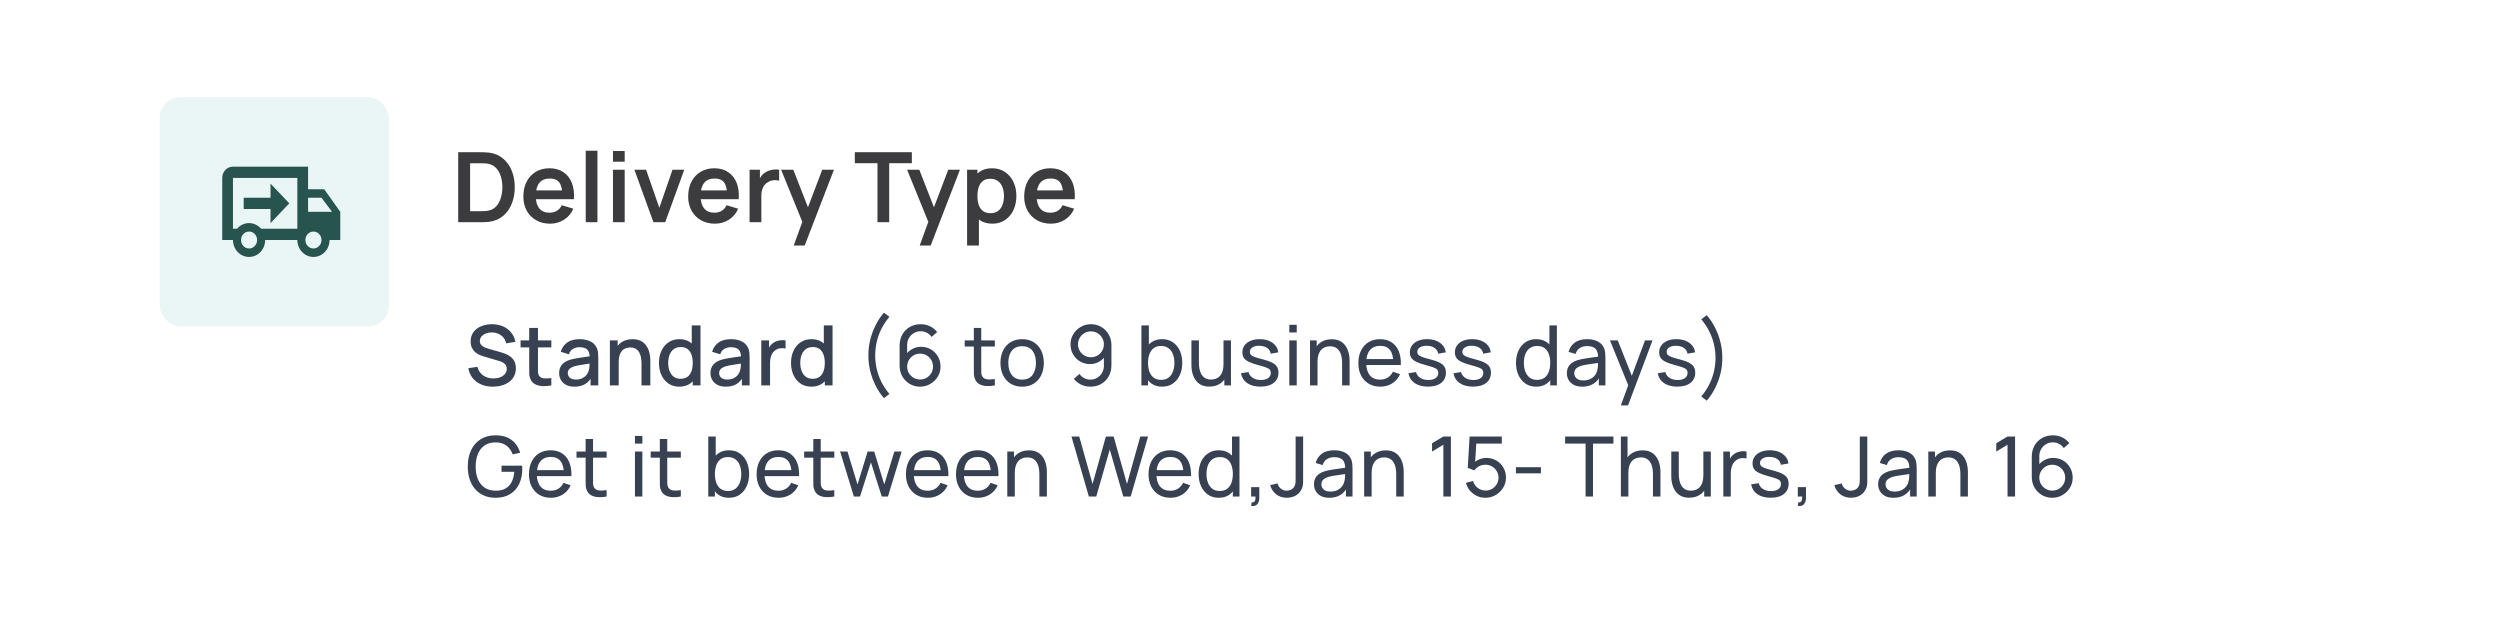 <svg width="360" height="92" viewBox="0 0 360 92" fill="none" xmlns="http://www.w3.org/2000/svg">
<g filter="url(#filter0_d_204_83)">
<rect x="4" y="3" width="342" height="83" rx="6" fill="white"/>
<path d="M70.972 54.18C70.352 54.18 69.792 54.074 69.292 53.862C68.796 53.646 68.386 53.34 68.062 52.944C67.742 52.544 67.534 52.07 67.438 51.522L68.746 51.324C68.878 51.852 69.154 52.264 69.574 52.56C69.994 52.852 70.484 52.998 71.044 52.998C71.392 52.998 71.712 52.944 72.004 52.836C72.296 52.724 72.53 52.566 72.706 52.362C72.886 52.154 72.976 51.906 72.976 51.618C72.976 51.462 72.948 51.324 72.892 51.204C72.84 51.084 72.766 50.98 72.67 50.892C72.578 50.8 72.464 50.722 72.328 50.658C72.196 50.59 72.05 50.532 71.89 50.484L69.676 49.83C69.46 49.766 69.24 49.684 69.016 49.584C68.792 49.48 68.586 49.346 68.398 49.182C68.214 49.014 68.064 48.808 67.948 48.564C67.832 48.316 67.774 48.016 67.774 47.664C67.774 47.132 67.91 46.682 68.182 46.314C68.458 45.942 68.83 45.662 69.298 45.474C69.766 45.282 70.29 45.186 70.87 45.186C71.454 45.194 71.976 45.298 72.436 45.498C72.9 45.698 73.284 45.986 73.588 46.362C73.896 46.734 74.108 47.186 74.224 47.718L72.88 47.946C72.82 47.622 72.692 47.344 72.496 47.112C72.3 46.876 72.06 46.696 71.776 46.572C71.492 46.444 71.184 46.378 70.852 46.374C70.532 46.366 70.238 46.414 69.97 46.518C69.706 46.622 69.494 46.768 69.334 46.956C69.178 47.144 69.1 47.36 69.1 47.604C69.1 47.844 69.17 48.038 69.31 48.186C69.45 48.334 69.622 48.452 69.826 48.54C70.034 48.624 70.24 48.694 70.444 48.75L72.04 49.2C72.24 49.256 72.466 49.332 72.718 49.428C72.974 49.52 73.22 49.65 73.456 49.818C73.696 49.986 73.894 50.21 74.05 50.49C74.206 50.766 74.284 51.114 74.284 51.534C74.284 51.97 74.196 52.354 74.02 52.686C73.844 53.014 73.602 53.29 73.294 53.514C72.99 53.734 72.638 53.9 72.238 54.012C71.838 54.124 71.416 54.18 70.972 54.18ZM79.391 54C78.983 54.08 78.583 54.114 78.191 54.102C77.799 54.09 77.449 54.014 77.141 53.874C76.833 53.734 76.601 53.514 76.445 53.214C76.305 52.946 76.229 52.674 76.217 52.398C76.209 52.118 76.205 51.802 76.205 51.45V45.72H77.465V51.39C77.465 51.65 77.467 51.876 77.471 52.068C77.479 52.26 77.521 52.422 77.597 52.554C77.741 52.802 77.969 52.944 78.281 52.98C78.597 53.012 78.967 52.998 79.391 52.938V54ZM74.963 48.528V47.52H79.391V48.528H74.963ZM82.707 54.18C82.227 54.18 81.825 54.092 81.501 53.916C81.177 53.736 80.931 53.5 80.763 53.208C80.599 52.912 80.517 52.588 80.517 52.236C80.517 51.908 80.575 51.62 80.691 51.372C80.807 51.124 80.979 50.914 81.207 50.742C81.435 50.566 81.715 50.424 82.047 50.316C82.335 50.232 82.661 50.158 83.025 50.094C83.389 50.03 83.771 49.97 84.171 49.914C84.575 49.858 84.975 49.802 85.371 49.746L84.915 49.998C84.923 49.49 84.815 49.114 84.591 48.87C84.371 48.622 83.991 48.498 83.451 48.498C83.111 48.498 82.799 48.578 82.515 48.738C82.231 48.894 82.033 49.154 81.921 49.518L80.751 49.158C80.911 48.602 81.215 48.16 81.663 47.832C82.115 47.504 82.715 47.34 83.463 47.34C84.043 47.34 84.547 47.44 84.975 47.64C85.407 47.836 85.723 48.148 85.923 48.576C86.027 48.788 86.091 49.012 86.115 49.248C86.139 49.484 86.151 49.738 86.151 50.01V54H85.041V52.518L85.257 52.71C84.989 53.206 84.647 53.576 84.231 53.82C83.819 54.06 83.311 54.18 82.707 54.18ZM82.929 53.154C83.285 53.154 83.591 53.092 83.847 52.968C84.103 52.84 84.309 52.678 84.465 52.482C84.621 52.286 84.723 52.082 84.771 51.87C84.839 51.678 84.877 51.462 84.885 51.222C84.897 50.982 84.903 50.79 84.903 50.646L85.311 50.796C84.915 50.856 84.555 50.91 84.231 50.958C83.907 51.006 83.613 51.054 83.349 51.102C83.089 51.146 82.857 51.2 82.653 51.264C82.481 51.324 82.327 51.396 82.191 51.48C82.059 51.564 81.953 51.666 81.873 51.786C81.797 51.906 81.759 52.052 81.759 52.224C81.759 52.392 81.801 52.548 81.885 52.692C81.969 52.832 82.097 52.944 82.269 53.028C82.441 53.112 82.661 53.154 82.929 53.154ZM92.377 54V50.814C92.377 50.562 92.355 50.304 92.311 50.04C92.271 49.772 92.191 49.524 92.071 49.296C91.955 49.068 91.789 48.884 91.573 48.744C91.361 48.604 91.083 48.534 90.739 48.534C90.515 48.534 90.303 48.572 90.103 48.648C89.903 48.72 89.727 48.838 89.575 49.002C89.427 49.166 89.309 49.382 89.221 49.65C89.137 49.918 89.095 50.244 89.095 50.628L88.315 50.334C88.315 49.746 88.425 49.228 88.645 48.78C88.865 48.328 89.181 47.976 89.593 47.724C90.005 47.472 90.503 47.346 91.087 47.346C91.535 47.346 91.911 47.418 92.215 47.562C92.519 47.706 92.765 47.896 92.953 48.132C93.145 48.364 93.291 48.618 93.391 48.894C93.491 49.17 93.559 49.44 93.595 49.704C93.631 49.968 93.649 50.2 93.649 50.4V54H92.377ZM87.823 54V47.52H88.945V49.392H89.095V54H87.823ZM97.824 54.18C97.22 54.18 96.698 54.03 96.258 53.73C95.822 53.43 95.484 53.022 95.244 52.506C95.008 51.986 94.89 51.402 94.89 50.754C94.89 50.102 95.01 49.52 95.25 49.008C95.49 48.492 95.83 48.086 96.27 47.79C96.714 47.49 97.24 47.34 97.848 47.34C98.46 47.34 98.974 47.49 99.39 47.79C99.81 48.086 100.126 48.492 100.338 49.008C100.554 49.524 100.662 50.106 100.662 50.754C100.662 51.402 100.554 51.984 100.338 52.5C100.122 53.016 99.804 53.426 99.384 53.73C98.964 54.03 98.444 54.18 97.824 54.18ZM97.998 53.046C98.41 53.046 98.746 52.948 99.006 52.752C99.266 52.556 99.456 52.286 99.576 51.942C99.696 51.598 99.756 51.202 99.756 50.754C99.756 50.306 99.694 49.91 99.57 49.566C99.45 49.222 99.262 48.954 99.006 48.762C98.754 48.57 98.432 48.474 98.04 48.474C97.624 48.474 97.282 48.576 97.014 48.78C96.746 48.984 96.546 49.258 96.414 49.602C96.286 49.946 96.222 50.33 96.222 50.754C96.222 51.182 96.286 51.57 96.414 51.918C96.546 52.262 96.742 52.536 97.002 52.74C97.266 52.944 97.598 53.046 97.998 53.046ZM99.756 54V49.338H99.612V45.36H100.872V54H99.756ZM104.5 54.18C104.02 54.18 103.618 54.092 103.294 53.916C102.97 53.736 102.724 53.5 102.556 53.208C102.392 52.912 102.31 52.588 102.31 52.236C102.31 51.908 102.368 51.62 102.484 51.372C102.6 51.124 102.772 50.914 103 50.742C103.228 50.566 103.508 50.424 103.84 50.316C104.128 50.232 104.454 50.158 104.818 50.094C105.182 50.03 105.564 49.97 105.964 49.914C106.368 49.858 106.768 49.802 107.164 49.746L106.708 49.998C106.716 49.49 106.608 49.114 106.384 48.87C106.164 48.622 105.784 48.498 105.244 48.498C104.904 48.498 104.592 48.578 104.308 48.738C104.024 48.894 103.826 49.154 103.714 49.518L102.544 49.158C102.704 48.602 103.008 48.16 103.456 47.832C103.908 47.504 104.508 47.34 105.256 47.34C105.836 47.34 106.34 47.44 106.768 47.64C107.2 47.836 107.516 48.148 107.716 48.576C107.82 48.788 107.884 49.012 107.908 49.248C107.932 49.484 107.944 49.738 107.944 50.01V54H106.834V52.518L107.05 52.71C106.782 53.206 106.44 53.576 106.024 53.82C105.612 54.06 105.104 54.18 104.5 54.18ZM104.722 53.154C105.078 53.154 105.384 53.092 105.64 52.968C105.896 52.84 106.102 52.678 106.258 52.482C106.414 52.286 106.516 52.082 106.564 51.87C106.632 51.678 106.67 51.462 106.678 51.222C106.69 50.982 106.696 50.79 106.696 50.646L107.104 50.796C106.708 50.856 106.348 50.91 106.024 50.958C105.7 51.006 105.406 51.054 105.142 51.102C104.882 51.146 104.65 51.2 104.446 51.264C104.274 51.324 104.12 51.396 103.984 51.48C103.852 51.564 103.746 51.666 103.666 51.786C103.59 51.906 103.552 52.052 103.552 52.224C103.552 52.392 103.594 52.548 103.678 52.692C103.762 52.832 103.89 52.944 104.062 53.028C104.234 53.112 104.454 53.154 104.722 53.154ZM109.623 54V47.52H110.739V49.092L110.583 48.888C110.663 48.68 110.767 48.49 110.895 48.318C111.023 48.142 111.171 47.998 111.339 47.886C111.503 47.766 111.685 47.674 111.885 47.61C112.089 47.542 112.297 47.502 112.509 47.49C112.721 47.474 112.925 47.484 113.121 47.52V48.696C112.909 48.64 112.673 48.624 112.413 48.648C112.157 48.672 111.921 48.754 111.705 48.894C111.501 49.026 111.339 49.186 111.219 49.374C111.103 49.562 111.019 49.772 110.967 50.004C110.915 50.232 110.889 50.474 110.889 50.73V54H109.623ZM116.84 54.18C116.236 54.18 115.714 54.03 115.274 53.73C114.838 53.43 114.5 53.022 114.26 52.506C114.024 51.986 113.906 51.402 113.906 50.754C113.906 50.102 114.026 49.52 114.266 49.008C114.506 48.492 114.846 48.086 115.286 47.79C115.73 47.49 116.256 47.34 116.864 47.34C117.476 47.34 117.99 47.49 118.406 47.79C118.826 48.086 119.142 48.492 119.354 49.008C119.57 49.524 119.678 50.106 119.678 50.754C119.678 51.402 119.57 51.984 119.354 52.5C119.138 53.016 118.82 53.426 118.4 53.73C117.98 54.03 117.46 54.18 116.84 54.18ZM117.014 53.046C117.426 53.046 117.762 52.948 118.022 52.752C118.282 52.556 118.472 52.286 118.592 51.942C118.712 51.598 118.772 51.202 118.772 50.754C118.772 50.306 118.71 49.91 118.586 49.566C118.466 49.222 118.278 48.954 118.022 48.762C117.77 48.57 117.448 48.474 117.056 48.474C116.64 48.474 116.298 48.576 116.03 48.78C115.762 48.984 115.562 49.258 115.43 49.602C115.302 49.946 115.238 50.33 115.238 50.754C115.238 51.182 115.302 51.57 115.43 51.918C115.562 52.262 115.758 52.536 116.018 52.74C116.282 52.944 116.614 53.046 117.014 53.046ZM118.772 54V49.338H118.628V45.36H119.888V54H118.772ZM127.287 55.836C126.819 55.296 126.417 54.69 126.081 54.018C125.745 53.346 125.487 52.64 125.307 51.9C125.127 51.16 125.041 50.42 125.049 49.68C125.041 48.936 125.127 48.194 125.307 47.454C125.487 46.714 125.745 46.01 126.081 45.342C126.417 44.67 126.819 44.064 127.287 43.524L128.079 44.124C127.607 44.684 127.219 45.266 126.915 45.87C126.615 46.474 126.393 47.096 126.249 47.736C126.105 48.372 126.031 49.02 126.027 49.68C126.031 50.332 126.105 50.98 126.249 51.624C126.397 52.264 126.621 52.888 126.921 53.496C127.225 54.1 127.611 54.678 128.079 55.23L127.287 55.836ZM132.49 54.18C131.942 54.18 131.444 54.048 130.996 53.784C130.552 53.52 130.198 53.16 129.934 52.704C129.674 52.244 129.544 51.726 129.544 51.15V48.276C129.544 47.672 129.674 47.138 129.934 46.674C130.198 46.206 130.558 45.842 131.014 45.582C131.474 45.318 131.998 45.186 132.586 45.186C133.062 45.186 133.504 45.284 133.912 45.48C134.324 45.672 134.67 45.95 134.95 46.314L134.152 47.022C133.98 46.77 133.756 46.57 133.48 46.422C133.204 46.274 132.906 46.2 132.586 46.2C132.206 46.2 131.868 46.292 131.572 46.476C131.28 46.656 131.05 46.896 130.882 47.196C130.714 47.492 130.63 47.812 130.63 48.156V49.89L130.396 49.626C130.648 49.266 130.968 48.978 131.356 48.762C131.744 48.546 132.164 48.438 132.616 48.438C133.152 48.438 133.632 48.564 134.056 48.816C134.484 49.068 134.82 49.41 135.064 49.842C135.312 50.27 135.436 50.752 135.436 51.288C135.436 51.824 135.302 52.31 135.034 52.746C134.766 53.182 134.408 53.53 133.96 53.79C133.516 54.05 133.026 54.18 132.49 54.18ZM132.49 53.148C132.834 53.148 133.148 53.066 133.432 52.902C133.716 52.734 133.94 52.51 134.104 52.23C134.272 51.946 134.356 51.632 134.356 51.288C134.356 50.944 134.272 50.63 134.104 50.346C133.94 50.062 133.716 49.838 133.432 49.674C133.152 49.506 132.84 49.422 132.496 49.422C132.152 49.422 131.838 49.506 131.554 49.674C131.274 49.838 131.05 50.062 130.882 50.346C130.714 50.63 130.63 50.944 130.63 51.288C130.63 51.628 130.712 51.94 130.876 52.224C131.044 52.504 131.268 52.728 131.548 52.896C131.832 53.064 132.146 53.148 132.49 53.148ZM143.257 54C142.873 54.076 142.493 54.106 142.117 54.09C141.745 54.078 141.413 54.004 141.121 53.868C140.829 53.728 140.607 53.512 140.455 53.22C140.327 52.964 140.257 52.706 140.245 52.446C140.237 52.182 140.233 51.884 140.233 51.552V45.72H141.301V51.504C141.301 51.768 141.303 51.994 141.307 52.182C141.315 52.37 141.357 52.532 141.433 52.668C141.577 52.924 141.805 53.074 142.117 53.118C142.433 53.162 142.813 53.15 143.257 53.082V54ZM138.919 48.402V47.52H143.257V48.402H138.919ZM147.183 54.18C146.539 54.18 145.983 54.034 145.515 53.742C145.051 53.45 144.693 53.046 144.441 52.53C144.189 52.014 144.063 51.422 144.063 50.754C144.063 50.074 144.191 49.478 144.447 48.966C144.703 48.454 145.065 48.056 145.533 47.772C146.001 47.484 146.551 47.34 147.183 47.34C147.831 47.34 148.389 47.486 148.857 47.778C149.325 48.066 149.683 48.468 149.931 48.984C150.183 49.496 150.309 50.086 150.309 50.754C150.309 51.43 150.183 52.026 149.931 52.542C149.679 53.054 149.319 53.456 148.851 53.748C148.383 54.036 147.827 54.18 147.183 54.18ZM147.183 53.166C147.855 53.166 148.355 52.942 148.683 52.494C149.011 52.046 149.175 51.466 149.175 50.754C149.175 50.022 149.009 49.44 148.677 49.008C148.345 48.572 147.847 48.354 147.183 48.354C146.731 48.354 146.359 48.456 146.067 48.66C145.775 48.864 145.557 49.146 145.413 49.506C145.269 49.866 145.197 50.282 145.197 50.754C145.197 51.482 145.365 52.066 145.701 52.506C146.037 52.946 146.531 53.166 147.183 53.166ZM157.099 45.186C157.651 45.186 158.149 45.318 158.593 45.582C159.037 45.846 159.389 46.206 159.649 46.662C159.913 47.118 160.045 47.636 160.045 48.216V51.09C160.045 51.694 159.915 52.228 159.655 52.692C159.395 53.156 159.035 53.52 158.575 53.784C158.119 54.048 157.595 54.18 157.003 54.18C156.531 54.18 156.089 54.082 155.677 53.886C155.269 53.69 154.923 53.412 154.639 53.052L155.437 52.344C155.613 52.592 155.839 52.792 156.115 52.944C156.391 53.092 156.687 53.166 157.003 53.166C157.387 53.166 157.725 53.074 158.017 52.89C158.313 52.706 158.543 52.466 158.707 52.17C158.875 51.874 158.959 51.554 158.959 51.21V49.476L159.193 49.74C158.945 50.1 158.627 50.388 158.239 50.604C157.851 50.82 157.429 50.928 156.973 50.928C156.437 50.928 155.957 50.802 155.533 50.55C155.109 50.298 154.773 49.958 154.525 49.53C154.277 49.098 154.153 48.614 154.153 48.078C154.153 47.542 154.287 47.056 154.555 46.62C154.823 46.18 155.179 45.832 155.623 45.576C156.071 45.316 156.563 45.186 157.099 45.186ZM157.099 46.218C156.755 46.218 156.441 46.302 156.157 46.47C155.877 46.634 155.653 46.858 155.485 47.142C155.317 47.422 155.233 47.734 155.233 48.078C155.233 48.422 155.315 48.736 155.479 49.02C155.647 49.3 155.871 49.524 156.151 49.692C156.435 49.86 156.749 49.944 157.093 49.944C157.437 49.944 157.751 49.86 158.035 49.692C158.319 49.524 158.543 49.3 158.707 49.02C158.875 48.736 158.959 48.422 158.959 48.078C158.959 47.738 158.875 47.428 158.707 47.148C158.543 46.864 158.319 46.638 158.035 46.47C157.755 46.302 157.443 46.218 157.099 46.218ZM167.344 54.18C166.736 54.18 166.224 54.03 165.808 53.73C165.392 53.426 165.076 53.016 164.86 52.5C164.648 51.98 164.542 51.398 164.542 50.754C164.542 50.102 164.648 49.518 164.86 49.002C165.076 48.486 165.392 48.08 165.808 47.784C166.228 47.488 166.742 47.34 167.35 47.34C167.95 47.34 168.466 47.49 168.898 47.79C169.334 48.086 169.668 48.492 169.9 49.008C170.132 49.524 170.248 50.106 170.248 50.754C170.248 51.402 170.132 51.984 169.9 52.5C169.668 53.016 169.334 53.426 168.898 53.73C168.466 54.03 167.948 54.18 167.344 54.18ZM164.362 54V45.36H165.436V49.23H165.316V54H164.362ZM167.212 53.202C167.64 53.202 167.994 53.094 168.274 52.878C168.554 52.662 168.764 52.37 168.904 52.002C169.044 51.63 169.114 51.214 169.114 50.754C169.114 50.298 169.044 49.886 168.904 49.518C168.768 49.15 168.556 48.858 168.268 48.642C167.984 48.426 167.622 48.318 167.182 48.318C166.762 48.318 166.414 48.422 166.138 48.63C165.862 48.834 165.656 49.12 165.52 49.488C165.384 49.852 165.316 50.274 165.316 50.754C165.316 51.226 165.382 51.648 165.514 52.02C165.65 52.388 165.858 52.678 166.138 52.89C166.418 53.098 166.776 53.202 167.212 53.202ZM174.144 54.168C173.728 54.168 173.37 54.102 173.07 53.97C172.774 53.838 172.528 53.662 172.332 53.442C172.136 53.222 171.982 52.978 171.87 52.71C171.758 52.442 171.678 52.168 171.63 51.888C171.586 51.608 171.564 51.346 171.564 51.102V47.52H172.644V50.766C172.644 51.07 172.672 51.364 172.728 51.648C172.784 51.932 172.878 52.188 173.01 52.416C173.146 52.644 173.326 52.824 173.55 52.956C173.778 53.088 174.062 53.154 174.402 53.154C174.67 53.154 174.914 53.108 175.134 53.016C175.354 52.924 175.542 52.788 175.698 52.608C175.854 52.424 175.974 52.192 176.058 51.912C176.142 51.632 176.184 51.306 176.184 50.934L176.886 51.15C176.886 51.774 176.772 52.312 176.544 52.764C176.32 53.216 176.002 53.564 175.59 53.808C175.182 54.048 174.7 54.168 174.144 54.168ZM176.304 54V52.266H176.184V47.52H177.258V54H176.304ZM181.505 54.174C180.733 54.174 180.099 54.006 179.603 53.67C179.111 53.33 178.809 52.856 178.697 52.248L179.789 52.074C179.877 52.426 180.079 52.706 180.395 52.914C180.711 53.118 181.103 53.22 181.571 53.22C182.015 53.22 182.363 53.128 182.615 52.944C182.867 52.76 182.993 52.51 182.993 52.194C182.993 52.01 182.951 51.862 182.867 51.75C182.783 51.634 182.609 51.526 182.345 51.426C182.085 51.326 181.691 51.206 181.163 51.066C180.591 50.914 180.141 50.756 179.813 50.592C179.485 50.428 179.251 50.238 179.111 50.022C178.971 49.806 178.901 49.544 178.901 49.236C178.901 48.856 179.005 48.524 179.213 48.24C179.421 47.952 179.711 47.73 180.083 47.574C180.459 47.418 180.895 47.34 181.391 47.34C181.883 47.34 182.323 47.418 182.711 47.574C183.099 47.73 183.411 47.952 183.647 48.24C183.887 48.524 184.029 48.856 184.073 49.236L182.981 49.434C182.929 49.086 182.761 48.812 182.477 48.612C182.197 48.412 181.835 48.306 181.391 48.294C180.971 48.278 180.629 48.352 180.365 48.516C180.105 48.68 179.975 48.902 179.975 49.182C179.975 49.338 180.023 49.472 180.119 49.584C180.219 49.696 180.401 49.802 180.665 49.902C180.933 50.002 181.321 50.116 181.829 50.244C182.401 50.388 182.851 50.546 183.179 50.718C183.511 50.886 183.747 51.086 183.887 51.318C184.027 51.546 184.097 51.828 184.097 52.164C184.097 52.788 183.867 53.28 183.407 53.64C182.947 53.996 182.313 54.174 181.505 54.174ZM185.661 46.374V45.27H186.729V46.374H185.661ZM185.661 54V47.52H186.729V54H185.661ZM193.263 54V50.754C193.263 50.446 193.235 50.15 193.179 49.866C193.127 49.582 193.033 49.328 192.897 49.104C192.765 48.876 192.585 48.696 192.357 48.564C192.133 48.432 191.849 48.366 191.505 48.366C191.237 48.366 190.993 48.412 190.773 48.504C190.557 48.592 190.371 48.728 190.215 48.912C190.059 49.096 189.937 49.328 189.849 49.608C189.765 49.884 189.723 50.21 189.723 50.586L189.021 50.37C189.021 49.742 189.133 49.204 189.357 48.756C189.585 48.304 189.903 47.958 190.311 47.718C190.723 47.474 191.207 47.352 191.763 47.352C192.183 47.352 192.541 47.418 192.837 47.55C193.133 47.682 193.379 47.858 193.575 48.078C193.771 48.294 193.925 48.538 194.037 48.81C194.149 49.078 194.227 49.352 194.271 49.632C194.319 49.908 194.343 50.17 194.343 50.418V54H193.263ZM188.643 54V47.52H189.603V49.254H189.723V54H188.643ZM198.772 54.18C198.136 54.18 197.58 54.04 197.104 53.76C196.632 53.476 196.264 53.082 196 52.578C195.736 52.07 195.604 51.478 195.604 50.802C195.604 50.094 195.734 49.482 195.994 48.966C196.254 48.446 196.616 48.046 197.08 47.766C197.548 47.482 198.096 47.34 198.724 47.34C199.376 47.34 199.93 47.49 200.386 47.79C200.846 48.09 201.19 48.518 201.418 49.074C201.65 49.63 201.75 50.292 201.718 51.06H200.638V50.676C200.626 49.88 200.464 49.286 200.152 48.894C199.84 48.498 199.376 48.3 198.76 48.3C198.1 48.3 197.598 48.512 197.254 48.936C196.91 49.36 196.738 49.968 196.738 50.76C196.738 51.524 196.91 52.116 197.254 52.536C197.598 52.956 198.088 53.166 198.724 53.166C199.152 53.166 199.524 53.068 199.84 52.872C200.156 52.676 200.404 52.394 200.584 52.026L201.61 52.38C201.358 52.952 200.978 53.396 200.47 53.712C199.966 54.024 199.4 54.18 198.772 54.18ZM196.378 51.06V50.202H201.166V51.06H196.378ZM205.622 54.174C204.85 54.174 204.216 54.006 203.72 53.67C203.228 53.33 202.926 52.856 202.814 52.248L203.906 52.074C203.994 52.426 204.196 52.706 204.512 52.914C204.828 53.118 205.22 53.22 205.688 53.22C206.132 53.22 206.48 53.128 206.732 52.944C206.984 52.76 207.11 52.51 207.11 52.194C207.11 52.01 207.068 51.862 206.984 51.75C206.9 51.634 206.726 51.526 206.462 51.426C206.202 51.326 205.808 51.206 205.28 51.066C204.708 50.914 204.258 50.756 203.93 50.592C203.602 50.428 203.368 50.238 203.228 50.022C203.088 49.806 203.018 49.544 203.018 49.236C203.018 48.856 203.122 48.524 203.33 48.24C203.538 47.952 203.828 47.73 204.2 47.574C204.576 47.418 205.012 47.34 205.508 47.34C206 47.34 206.44 47.418 206.828 47.574C207.216 47.73 207.528 47.952 207.764 48.24C208.004 48.524 208.146 48.856 208.19 49.236L207.098 49.434C207.046 49.086 206.878 48.812 206.594 48.612C206.314 48.412 205.952 48.306 205.508 48.294C205.088 48.278 204.746 48.352 204.482 48.516C204.222 48.68 204.092 48.902 204.092 49.182C204.092 49.338 204.14 49.472 204.236 49.584C204.336 49.696 204.518 49.802 204.782 49.902C205.05 50.002 205.438 50.116 205.946 50.244C206.518 50.388 206.968 50.546 207.296 50.718C207.628 50.886 207.864 51.086 208.004 51.318C208.144 51.546 208.214 51.828 208.214 52.164C208.214 52.788 207.984 53.28 207.524 53.64C207.064 53.996 206.43 54.174 205.622 54.174ZM212.106 54.174C211.334 54.174 210.7 54.006 210.204 53.67C209.712 53.33 209.41 52.856 209.298 52.248L210.39 52.074C210.478 52.426 210.68 52.706 210.996 52.914C211.312 53.118 211.704 53.22 212.172 53.22C212.616 53.22 212.964 53.128 213.216 52.944C213.468 52.76 213.594 52.51 213.594 52.194C213.594 52.01 213.552 51.862 213.468 51.75C213.384 51.634 213.21 51.526 212.946 51.426C212.686 51.326 212.292 51.206 211.764 51.066C211.192 50.914 210.742 50.756 210.414 50.592C210.086 50.428 209.852 50.238 209.712 50.022C209.572 49.806 209.502 49.544 209.502 49.236C209.502 48.856 209.606 48.524 209.814 48.24C210.022 47.952 210.312 47.73 210.684 47.574C211.06 47.418 211.496 47.34 211.992 47.34C212.484 47.34 212.924 47.418 213.312 47.574C213.7 47.73 214.012 47.952 214.248 48.24C214.488 48.524 214.63 48.856 214.674 49.236L213.582 49.434C213.53 49.086 213.362 48.812 213.078 48.612C212.798 48.412 212.436 48.306 211.992 48.294C211.572 48.278 211.23 48.352 210.966 48.516C210.706 48.68 210.576 48.902 210.576 49.182C210.576 49.338 210.624 49.472 210.72 49.584C210.82 49.696 211.002 49.802 211.266 49.902C211.534 50.002 211.922 50.116 212.43 50.244C213.002 50.388 213.452 50.546 213.78 50.718C214.112 50.886 214.348 51.086 214.488 51.318C214.628 51.546 214.698 51.828 214.698 52.164C214.698 52.788 214.468 53.28 214.008 53.64C213.548 53.996 212.914 54.174 212.106 54.174ZM221.207 54.18C220.603 54.18 220.085 54.03 219.653 53.73C219.221 53.426 218.887 53.016 218.651 52.5C218.419 51.984 218.303 51.402 218.303 50.754C218.303 50.106 218.419 49.524 218.651 49.008C218.887 48.492 219.221 48.086 219.653 47.79C220.085 47.49 220.601 47.34 221.201 47.34C221.813 47.34 222.327 47.488 222.743 47.784C223.159 48.08 223.473 48.486 223.685 49.002C223.901 49.518 224.009 50.102 224.009 50.754C224.009 51.398 223.901 51.98 223.685 52.5C223.473 53.016 223.159 53.426 222.743 53.73C222.327 54.03 221.815 54.18 221.207 54.18ZM221.339 53.202C221.775 53.202 222.133 53.098 222.413 52.89C222.693 52.678 222.899 52.388 223.031 52.02C223.167 51.648 223.235 51.226 223.235 50.754C223.235 50.274 223.167 49.852 223.031 49.488C222.899 49.12 222.695 48.834 222.419 48.63C222.143 48.422 221.793 48.318 221.369 48.318C220.929 48.318 220.565 48.426 220.277 48.642C219.993 48.858 219.781 49.15 219.641 49.518C219.505 49.886 219.437 50.298 219.437 50.754C219.437 51.214 219.507 51.63 219.647 52.002C219.787 52.37 219.997 52.662 220.277 52.878C220.561 53.094 220.915 53.202 221.339 53.202ZM223.235 54V49.23H223.115V45.36H224.189V54H223.235ZM227.832 54.18C227.348 54.18 226.942 54.092 226.614 53.916C226.29 53.736 226.044 53.5 225.876 53.208C225.712 52.916 225.63 52.596 225.63 52.248C225.63 51.908 225.694 51.614 225.822 51.366C225.954 51.114 226.138 50.906 226.374 50.742C226.61 50.574 226.892 50.442 227.22 50.346C227.528 50.262 227.872 50.19 228.252 50.13C228.636 50.066 229.024 50.008 229.416 49.956C229.808 49.904 230.174 49.854 230.514 49.806L230.13 50.028C230.142 49.452 230.026 49.026 229.782 48.75C229.542 48.474 229.126 48.336 228.534 48.336C228.142 48.336 227.798 48.426 227.502 48.606C227.21 48.782 227.004 49.07 226.884 49.47L225.87 49.164C226.026 48.596 226.328 48.15 226.776 47.826C227.224 47.502 227.814 47.34 228.546 47.34C229.134 47.34 229.638 47.446 230.058 47.658C230.482 47.866 230.786 48.182 230.97 48.606C231.062 48.806 231.12 49.024 231.144 49.26C231.168 49.492 231.18 49.736 231.18 49.992V54H230.232V52.446L230.454 52.59C230.21 53.114 229.868 53.51 229.428 53.778C228.992 54.046 228.46 54.18 227.832 54.18ZM227.994 53.286C228.378 53.286 228.71 53.218 228.99 53.082C229.274 52.942 229.502 52.76 229.674 52.536C229.846 52.308 229.958 52.06 230.01 51.792C230.07 51.592 230.102 51.37 230.106 51.126C230.114 50.878 230.118 50.688 230.118 50.556L230.49 50.718C230.142 50.766 229.8 50.812 229.464 50.856C229.128 50.9 228.81 50.948 228.51 51C228.21 51.048 227.94 51.106 227.7 51.174C227.524 51.23 227.358 51.302 227.202 51.39C227.05 51.478 226.926 51.592 226.83 51.732C226.738 51.868 226.692 52.038 226.692 52.242C226.692 52.418 226.736 52.586 226.824 52.746C226.916 52.906 227.056 53.036 227.244 53.136C227.436 53.236 227.686 53.286 227.994 53.286ZM233.397 56.88L234.651 53.472L234.669 54.48L231.837 47.52H232.959L235.179 53.118H234.795L236.877 47.52H237.963L234.435 56.88H233.397ZM241.522 54.174C240.75 54.174 240.116 54.006 239.62 53.67C239.128 53.33 238.826 52.856 238.714 52.248L239.806 52.074C239.894 52.426 240.096 52.706 240.412 52.914C240.728 53.118 241.12 53.22 241.588 53.22C242.032 53.22 242.38 53.128 242.632 52.944C242.884 52.76 243.01 52.51 243.01 52.194C243.01 52.01 242.968 51.862 242.884 51.75C242.8 51.634 242.626 51.526 242.362 51.426C242.102 51.326 241.708 51.206 241.18 51.066C240.608 50.914 240.158 50.756 239.83 50.592C239.502 50.428 239.268 50.238 239.128 50.022C238.988 49.806 238.918 49.544 238.918 49.236C238.918 48.856 239.022 48.524 239.23 48.24C239.438 47.952 239.728 47.73 240.1 47.574C240.476 47.418 240.912 47.34 241.408 47.34C241.9 47.34 242.34 47.418 242.728 47.574C243.116 47.73 243.428 47.952 243.664 48.24C243.904 48.524 244.046 48.856 244.09 49.236L242.998 49.434C242.946 49.086 242.778 48.812 242.494 48.612C242.214 48.412 241.852 48.306 241.408 48.294C240.988 48.278 240.646 48.352 240.382 48.516C240.122 48.68 239.992 48.902 239.992 49.182C239.992 49.338 240.04 49.472 240.136 49.584C240.236 49.696 240.418 49.802 240.682 49.902C240.95 50.002 241.338 50.116 241.846 50.244C242.418 50.388 242.868 50.546 243.196 50.718C243.528 50.886 243.764 51.086 243.904 51.318C244.044 51.546 244.114 51.828 244.114 52.164C244.114 52.788 243.884 53.28 243.424 53.64C242.964 53.996 242.33 54.174 241.522 54.174ZM245.773 56.196L244.981 55.59C245.449 55.038 245.833 54.46 246.133 53.856C246.437 53.248 246.663 52.624 246.811 51.984C246.959 51.34 247.033 50.692 247.033 50.04C247.033 49.38 246.959 48.732 246.811 48.096C246.667 47.456 246.443 46.834 246.139 46.23C245.839 45.626 245.453 45.044 244.981 44.484L245.773 43.884C246.241 44.424 246.643 45.03 246.979 45.702C247.319 46.37 247.577 47.074 247.753 47.814C247.933 48.554 248.019 49.296 248.011 50.04C248.019 50.78 247.933 51.52 247.753 52.26C247.577 53 247.319 53.706 246.979 54.378C246.643 55.05 246.241 55.656 245.773 56.196ZM71.338 70.18C70.746 70.18 70.206 70.076 69.718 69.868C69.23 69.66 68.81 69.362 68.458 68.974C68.106 68.582 67.834 68.11 67.642 67.558C67.454 67.002 67.36 66.376 67.36 65.68C67.36 64.76 67.524 63.964 67.852 63.292C68.18 62.62 68.642 62.102 69.238 61.738C69.834 61.37 70.534 61.186 71.338 61.186C72.306 61.186 73.086 61.412 73.678 61.864C74.27 62.312 74.678 62.926 74.902 63.706L73.822 63.928C73.642 63.404 73.346 62.986 72.934 62.674C72.522 62.362 72.008 62.206 71.392 62.206C70.748 62.202 70.212 62.346 69.784 62.638C69.36 62.926 69.04 63.332 68.824 63.856C68.608 64.38 68.498 64.988 68.494 65.68C68.49 66.368 68.596 66.972 68.812 67.492C69.028 68.012 69.35 68.42 69.778 68.716C70.21 69.008 70.748 69.156 71.392 69.16C71.948 69.164 72.416 69.058 72.796 68.842C73.176 68.626 73.47 68.314 73.678 67.906C73.886 67.498 74.012 67.008 74.056 66.436H72.22V65.554H75.184C75.196 65.634 75.202 65.73 75.202 65.842C75.206 65.95 75.208 66.024 75.208 66.064C75.208 66.852 75.06 67.558 74.764 68.182C74.472 68.802 74.038 69.29 73.462 69.646C72.89 70.002 72.182 70.18 71.338 70.18ZM79.334 70.18C78.698 70.18 78.142 70.04 77.666 69.76C77.194 69.476 76.826 69.082 76.562 68.578C76.298 68.07 76.166 67.478 76.166 66.802C76.166 66.094 76.296 65.482 76.556 64.966C76.816 64.446 77.178 64.046 77.642 63.766C78.11 63.482 78.658 63.34 79.286 63.34C79.938 63.34 80.492 63.49 80.948 63.79C81.408 64.09 81.752 64.518 81.98 65.074C82.212 65.63 82.312 66.292 82.28 67.06H81.2V66.676C81.188 65.88 81.026 65.286 80.714 64.894C80.402 64.498 79.938 64.3 79.322 64.3C78.662 64.3 78.16 64.512 77.816 64.936C77.472 65.36 77.3 65.968 77.3 66.76C77.3 67.524 77.472 68.116 77.816 68.536C78.16 68.956 78.65 69.166 79.286 69.166C79.714 69.166 80.086 69.068 80.402 68.872C80.718 68.676 80.966 68.394 81.146 68.026L82.172 68.38C81.92 68.952 81.54 69.396 81.032 69.712C80.528 70.024 79.962 70.18 79.334 70.18ZM76.94 67.06V66.202H81.728V67.06H76.94ZM87.354 70C86.97 70.076 86.59 70.106 86.214 70.09C85.842 70.078 85.51 70.004 85.218 69.868C84.926 69.728 84.704 69.512 84.552 69.22C84.424 68.964 84.354 68.706 84.342 68.446C84.334 68.182 84.33 67.884 84.33 67.552V61.72H85.398V67.504C85.398 67.768 85.4 67.994 85.404 68.182C85.412 68.37 85.454 68.532 85.53 68.668C85.674 68.924 85.902 69.074 86.214 69.118C86.53 69.162 86.91 69.15 87.354 69.082V70ZM83.016 64.402V63.52H87.354V64.402H83.016ZM91.432 62.374V61.27H92.5V62.374H91.432ZM91.432 70V63.52H92.5V70H91.432ZM98.038 70C97.654 70.076 97.275 70.106 96.898 70.09C96.526 70.078 96.195 70.004 95.903 69.868C95.611 69.728 95.388 69.512 95.237 69.22C95.109 68.964 95.038 68.706 95.026 68.446C95.019 68.182 95.014 67.884 95.014 67.552V61.72H96.082V67.504C96.082 67.768 96.085 67.994 96.088 68.182C96.097 68.37 96.138 68.532 96.215 68.668C96.359 68.924 96.587 69.074 96.898 69.118C97.215 69.162 97.594 69.15 98.038 69.082V70ZM93.701 64.402V63.52H98.038V64.402H93.701ZM104.972 70.18C104.364 70.18 103.852 70.03 103.436 69.73C103.02 69.426 102.704 69.016 102.488 68.5C102.276 67.98 102.17 67.398 102.17 66.754C102.17 66.102 102.276 65.518 102.488 65.002C102.704 64.486 103.02 64.08 103.436 63.784C103.856 63.488 104.37 63.34 104.978 63.34C105.578 63.34 106.094 63.49 106.526 63.79C106.962 64.086 107.296 64.492 107.528 65.008C107.76 65.524 107.876 66.106 107.876 66.754C107.876 67.402 107.76 67.984 107.528 68.5C107.296 69.016 106.962 69.426 106.526 69.73C106.094 70.03 105.576 70.18 104.972 70.18ZM101.99 70V61.36H103.064V65.23H102.944V70H101.99ZM104.84 69.202C105.268 69.202 105.622 69.094 105.902 68.878C106.182 68.662 106.392 68.37 106.532 68.002C106.672 67.63 106.742 67.214 106.742 66.754C106.742 66.298 106.672 65.886 106.532 65.518C106.396 65.15 106.184 64.858 105.896 64.642C105.612 64.426 105.25 64.318 104.81 64.318C104.39 64.318 104.042 64.422 103.766 64.63C103.49 64.834 103.284 65.12 103.148 65.488C103.012 65.852 102.944 66.274 102.944 66.754C102.944 67.226 103.01 67.648 103.142 68.02C103.278 68.388 103.486 68.678 103.766 68.89C104.046 69.098 104.404 69.202 104.84 69.202ZM112.12 70.18C111.484 70.18 110.928 70.04 110.452 69.76C109.98 69.476 109.612 69.082 109.348 68.578C109.084 68.07 108.952 67.478 108.952 66.802C108.952 66.094 109.082 65.482 109.342 64.966C109.602 64.446 109.964 64.046 110.428 63.766C110.896 63.482 111.444 63.34 112.072 63.34C112.724 63.34 113.278 63.49 113.734 63.79C114.194 64.09 114.538 64.518 114.766 65.074C114.998 65.63 115.098 66.292 115.066 67.06H113.986V66.676C113.974 65.88 113.812 65.286 113.5 64.894C113.188 64.498 112.724 64.3 112.108 64.3C111.448 64.3 110.946 64.512 110.602 64.936C110.258 65.36 110.086 65.968 110.086 66.76C110.086 67.524 110.258 68.116 110.602 68.536C110.946 68.956 111.436 69.166 112.072 69.166C112.5 69.166 112.872 69.068 113.188 68.872C113.504 68.676 113.752 68.394 113.932 68.026L114.958 68.38C114.706 68.952 114.326 69.396 113.818 69.712C113.314 70.024 112.748 70.18 112.12 70.18ZM109.726 67.06V66.202H114.514V67.06H109.726ZM120.14 70C119.756 70.076 119.376 70.106 119 70.09C118.628 70.078 118.296 70.004 118.004 69.868C117.712 69.728 117.49 69.512 117.338 69.22C117.21 68.964 117.14 68.706 117.128 68.446C117.12 68.182 117.116 67.884 117.116 67.552V61.72H118.184V67.504C118.184 67.768 118.186 67.994 118.19 68.182C118.198 68.37 118.24 68.532 118.316 68.668C118.46 68.924 118.688 69.074 119 69.118C119.316 69.162 119.696 69.15 120.14 69.082V70ZM115.802 64.402V63.52H120.14V64.402H115.802ZM122.955 70L120.975 63.514L122.037 63.52L123.483 68.26L124.941 63.52H125.883L127.335 68.26L128.787 63.52H129.843L127.863 70H126.975L125.409 65.074L123.843 70H122.955ZM133.62 70.18C132.984 70.18 132.428 70.04 131.952 69.76C131.48 69.476 131.112 69.082 130.848 68.578C130.584 68.07 130.452 67.478 130.452 66.802C130.452 66.094 130.582 65.482 130.842 64.966C131.102 64.446 131.464 64.046 131.928 63.766C132.396 63.482 132.944 63.34 133.572 63.34C134.224 63.34 134.778 63.49 135.234 63.79C135.694 64.09 136.038 64.518 136.266 65.074C136.498 65.63 136.598 66.292 136.566 67.06H135.486V66.676C135.474 65.88 135.312 65.286 135 64.894C134.688 64.498 134.224 64.3 133.608 64.3C132.948 64.3 132.446 64.512 132.102 64.936C131.758 65.36 131.586 65.968 131.586 66.76C131.586 67.524 131.758 68.116 132.102 68.536C132.446 68.956 132.936 69.166 133.572 69.166C134 69.166 134.372 69.068 134.688 68.872C135.004 68.676 135.252 68.394 135.432 68.026L136.458 68.38C136.206 68.952 135.826 69.396 135.318 69.712C134.814 70.024 134.248 70.18 133.62 70.18ZM131.226 67.06V66.202H136.014V67.06H131.226ZM140.83 70.18C140.194 70.18 139.638 70.04 139.162 69.76C138.69 69.476 138.322 69.082 138.058 68.578C137.794 68.07 137.662 67.478 137.662 66.802C137.662 66.094 137.792 65.482 138.052 64.966C138.312 64.446 138.674 64.046 139.138 63.766C139.606 63.482 140.154 63.34 140.782 63.34C141.434 63.34 141.988 63.49 142.444 63.79C142.904 64.09 143.248 64.518 143.476 65.074C143.708 65.63 143.808 66.292 143.776 67.06H142.696V66.676C142.684 65.88 142.522 65.286 142.21 64.894C141.898 64.498 141.434 64.3 140.818 64.3C140.158 64.3 139.656 64.512 139.312 64.936C138.968 65.36 138.796 65.968 138.796 66.76C138.796 67.524 138.968 68.116 139.312 68.536C139.656 68.956 140.146 69.166 140.782 69.166C141.21 69.166 141.582 69.068 141.898 68.872C142.214 68.676 142.462 68.394 142.642 68.026L143.668 68.38C143.416 68.952 143.036 69.396 142.528 69.712C142.024 70.024 141.458 70.18 140.83 70.18ZM138.436 67.06V66.202H143.224V67.06H138.436ZM149.67 70V66.754C149.67 66.446 149.642 66.15 149.586 65.866C149.534 65.582 149.44 65.328 149.304 65.104C149.172 64.876 148.992 64.696 148.764 64.564C148.54 64.432 148.256 64.366 147.912 64.366C147.644 64.366 147.4 64.412 147.18 64.504C146.964 64.592 146.778 64.728 146.622 64.912C146.466 65.096 146.344 65.328 146.256 65.608C146.172 65.884 146.13 66.21 146.13 66.586L145.428 66.37C145.428 65.742 145.54 65.204 145.764 64.756C145.992 64.304 146.31 63.958 146.718 63.718C147.13 63.474 147.614 63.352 148.17 63.352C148.59 63.352 148.948 63.418 149.244 63.55C149.54 63.682 149.786 63.858 149.982 64.078C150.178 64.294 150.332 64.538 150.444 64.81C150.556 65.078 150.634 65.352 150.678 65.632C150.726 65.908 150.75 66.17 150.75 66.418V70H149.67ZM145.05 70V63.52H146.01V65.254H146.13V70H145.05ZM156.795 70L154.293 61.36H155.409L157.329 68.194L159.243 61.366L160.365 61.36L162.285 68.194L164.199 61.36H165.321L162.819 70H161.751L159.807 63.226L157.863 70H156.795ZM168.556 70.18C167.92 70.18 167.364 70.04 166.888 69.76C166.416 69.476 166.048 69.082 165.784 68.578C165.52 68.07 165.388 67.478 165.388 66.802C165.388 66.094 165.518 65.482 165.778 64.966C166.038 64.446 166.4 64.046 166.864 63.766C167.332 63.482 167.88 63.34 168.508 63.34C169.16 63.34 169.714 63.49 170.17 63.79C170.63 64.09 170.974 64.518 171.202 65.074C171.434 65.63 171.534 66.292 171.502 67.06H170.422V66.676C170.41 65.88 170.248 65.286 169.936 64.894C169.624 64.498 169.16 64.3 168.544 64.3C167.884 64.3 167.382 64.512 167.038 64.936C166.694 65.36 166.522 65.968 166.522 66.76C166.522 67.524 166.694 68.116 167.038 68.536C167.382 68.956 167.872 69.166 168.508 69.166C168.936 69.166 169.308 69.068 169.624 68.872C169.94 68.676 170.188 68.394 170.368 68.026L171.394 68.38C171.142 68.952 170.762 69.396 170.254 69.712C169.75 70.024 169.184 70.18 168.556 70.18ZM166.162 67.06V66.202H170.95V67.06H166.162ZM175.502 70.18C174.898 70.18 174.38 70.03 173.948 69.73C173.516 69.426 173.182 69.016 172.946 68.5C172.714 67.984 172.598 67.402 172.598 66.754C172.598 66.106 172.714 65.524 172.946 65.008C173.182 64.492 173.516 64.086 173.948 63.79C174.38 63.49 174.896 63.34 175.496 63.34C176.108 63.34 176.622 63.488 177.038 63.784C177.454 64.08 177.768 64.486 177.98 65.002C178.196 65.518 178.304 66.102 178.304 66.754C178.304 67.398 178.196 67.98 177.98 68.5C177.768 69.016 177.454 69.426 177.038 69.73C176.622 70.03 176.11 70.18 175.502 70.18ZM175.634 69.202C176.07 69.202 176.428 69.098 176.708 68.89C176.988 68.678 177.194 68.388 177.326 68.02C177.462 67.648 177.53 67.226 177.53 66.754C177.53 66.274 177.462 65.852 177.326 65.488C177.194 65.12 176.99 64.834 176.714 64.63C176.438 64.422 176.088 64.318 175.664 64.318C175.224 64.318 174.86 64.426 174.572 64.642C174.288 64.858 174.076 65.15 173.936 65.518C173.8 65.886 173.732 66.298 173.732 66.754C173.732 67.214 173.802 67.63 173.942 68.002C174.082 68.37 174.292 68.662 174.572 68.878C174.856 69.094 175.21 69.202 175.634 69.202ZM177.53 70V65.23H177.41V61.36H178.484V70H177.53ZM180.165 71.344L180.231 70.846C180.399 70.858 180.525 70.826 180.609 70.75C180.693 70.674 180.747 70.57 180.771 70.438C180.795 70.306 180.799 70.16 180.783 70H180.165V68.644H181.341V70.18C181.341 70.6 181.237 70.916 181.029 71.128C180.825 71.34 180.537 71.412 180.165 71.344ZM185.305 70.174C184.701 70.174 184.189 70.01 183.769 69.682C183.349 69.354 183.061 68.914 182.905 68.362L183.967 68.11C184.031 68.402 184.185 68.65 184.429 68.854C184.677 69.058 184.961 69.16 185.281 69.16C185.489 69.16 185.701 69.11 185.917 69.01C186.133 68.906 186.299 68.738 186.415 68.506C186.495 68.346 186.541 68.17 186.553 67.978C186.565 67.782 186.571 67.552 186.571 67.288V61.36H187.651V67.288C187.651 67.536 187.649 67.758 187.645 67.954C187.645 68.15 187.625 68.338 187.585 68.518C187.549 68.694 187.477 68.874 187.369 69.058C187.153 69.438 186.863 69.72 186.499 69.904C186.139 70.084 185.741 70.174 185.305 70.174ZM191.414 70.18C190.93 70.18 190.524 70.092 190.196 69.916C189.872 69.736 189.626 69.5 189.458 69.208C189.294 68.916 189.212 68.596 189.212 68.248C189.212 67.908 189.276 67.614 189.404 67.366C189.536 67.114 189.72 66.906 189.956 66.742C190.192 66.574 190.474 66.442 190.802 66.346C191.11 66.262 191.454 66.19 191.834 66.13C192.218 66.066 192.606 66.008 192.998 65.956C193.39 65.904 193.756 65.854 194.096 65.806L193.712 66.028C193.724 65.452 193.608 65.026 193.364 64.75C193.124 64.474 192.708 64.336 192.116 64.336C191.724 64.336 191.38 64.426 191.084 64.606C190.792 64.782 190.586 65.07 190.466 65.47L189.452 65.164C189.608 64.596 189.91 64.15 190.358 63.826C190.806 63.502 191.396 63.34 192.128 63.34C192.716 63.34 193.22 63.446 193.64 63.658C194.064 63.866 194.368 64.182 194.552 64.606C194.644 64.806 194.702 65.024 194.726 65.26C194.75 65.492 194.762 65.736 194.762 65.992V70H193.814V68.446L194.036 68.59C193.792 69.114 193.45 69.51 193.01 69.778C192.574 70.046 192.042 70.18 191.414 70.18ZM191.576 69.286C191.96 69.286 192.292 69.218 192.572 69.082C192.856 68.942 193.084 68.76 193.256 68.536C193.428 68.308 193.54 68.06 193.592 67.792C193.652 67.592 193.684 67.37 193.688 67.126C193.696 66.878 193.7 66.688 193.7 66.556L194.072 66.718C193.724 66.766 193.382 66.812 193.046 66.856C192.71 66.9 192.392 66.948 192.092 67C191.792 67.048 191.522 67.106 191.282 67.174C191.106 67.23 190.94 67.302 190.784 67.39C190.632 67.478 190.508 67.592 190.412 67.732C190.32 67.868 190.274 68.038 190.274 68.242C190.274 68.418 190.318 68.586 190.406 68.746C190.498 68.906 190.638 69.036 190.826 69.136C191.018 69.236 191.268 69.286 191.576 69.286ZM201.056 70V66.754C201.056 66.446 201.028 66.15 200.972 65.866C200.92 65.582 200.826 65.328 200.69 65.104C200.558 64.876 200.378 64.696 200.15 64.564C199.926 64.432 199.642 64.366 199.298 64.366C199.03 64.366 198.786 64.412 198.566 64.504C198.35 64.592 198.164 64.728 198.008 64.912C197.852 65.096 197.73 65.328 197.642 65.608C197.558 65.884 197.516 66.21 197.516 66.586L196.814 66.37C196.814 65.742 196.926 65.204 197.15 64.756C197.378 64.304 197.696 63.958 198.104 63.718C198.516 63.474 199 63.352 199.556 63.352C199.976 63.352 200.334 63.418 200.63 63.55C200.926 63.682 201.172 63.858 201.368 64.078C201.564 64.294 201.718 64.538 201.83 64.81C201.942 65.078 202.02 65.352 202.064 65.632C202.112 65.908 202.136 66.17 202.136 66.418V70H201.056ZM196.436 70V63.52H197.396V65.254H197.516V70H196.436ZM207.844 70V62.542L206.218 63.526V62.332L207.844 61.36H208.93V70H207.844ZM213.889 70.18C213.445 70.18 213.031 70.088 212.647 69.904C212.267 69.72 211.941 69.468 211.669 69.148C211.401 68.824 211.209 68.452 211.093 68.032L212.119 67.756C212.191 68.04 212.319 68.286 212.503 68.494C212.687 68.698 212.901 68.858 213.145 68.974C213.393 69.086 213.651 69.142 213.919 69.142C214.271 69.142 214.587 69.058 214.867 68.89C215.151 68.718 215.375 68.492 215.539 68.212C215.703 67.928 215.785 67.618 215.785 67.282C215.785 66.934 215.699 66.62 215.527 66.34C215.359 66.056 215.133 65.832 214.849 65.668C214.565 65.504 214.255 65.422 213.919 65.422C213.539 65.422 213.213 65.502 212.941 65.662C212.673 65.818 212.461 66.01 212.305 66.238L211.357 65.878L211.621 61.36H216.259V62.374H212.137L212.611 61.93L212.389 65.548L212.155 65.242C212.395 64.986 212.681 64.788 213.013 64.648C213.349 64.508 213.691 64.438 214.039 64.438C214.575 64.438 215.055 64.564 215.479 64.816C215.903 65.064 216.239 65.404 216.487 65.836C216.735 66.264 216.859 66.746 216.859 67.282C216.859 67.814 216.723 68.3 216.451 68.74C216.179 69.176 215.817 69.526 215.365 69.79C214.917 70.05 214.425 70.18 213.889 70.18ZM218.294 66.658V65.776H221.894V66.658H218.294ZM228.322 70V62.374H225.376V61.36H232.336V62.374H229.39V70H228.322ZM238.025 70V66.754C238.025 66.446 237.997 66.15 237.941 65.866C237.889 65.582 237.795 65.328 237.659 65.104C237.527 64.876 237.347 64.696 237.119 64.564C236.895 64.432 236.611 64.366 236.267 64.366C235.999 64.366 235.755 64.412 235.535 64.504C235.319 64.592 235.133 64.728 234.977 64.912C234.821 65.096 234.699 65.328 234.611 65.608C234.527 65.884 234.485 66.21 234.485 66.586L233.783 66.37C233.783 65.742 233.895 65.204 234.119 64.756C234.347 64.304 234.665 63.958 235.073 63.718C235.485 63.474 235.969 63.352 236.525 63.352C236.945 63.352 237.303 63.418 237.599 63.55C237.895 63.682 238.141 63.858 238.337 64.078C238.533 64.294 238.687 64.538 238.799 64.81C238.911 65.078 238.989 65.352 239.033 65.632C239.081 65.908 239.105 66.17 239.105 66.418V70H238.025ZM233.405 70V61.36H234.365V66.13H234.485V70H233.405ZM243.245 70.168C242.829 70.168 242.471 70.102 242.171 69.97C241.875 69.838 241.629 69.662 241.433 69.442C241.237 69.222 241.083 68.978 240.971 68.71C240.859 68.442 240.779 68.168 240.731 67.888C240.687 67.608 240.665 67.346 240.665 67.102V63.52H241.745V66.766C241.745 67.07 241.773 67.364 241.829 67.648C241.885 67.932 241.979 68.188 242.111 68.416C242.247 68.644 242.427 68.824 242.651 68.956C242.879 69.088 243.163 69.154 243.503 69.154C243.771 69.154 244.015 69.108 244.235 69.016C244.455 68.924 244.643 68.788 244.799 68.608C244.955 68.424 245.075 68.192 245.159 67.912C245.243 67.632 245.285 67.306 245.285 66.934L245.987 67.15C245.987 67.774 245.873 68.312 245.645 68.764C245.421 69.216 245.103 69.564 244.691 69.808C244.283 70.048 243.801 70.168 243.245 70.168ZM245.405 70V68.266H245.285V63.52H246.359V70H245.405ZM248.159 70V63.52H249.113V65.086L248.957 64.882C249.033 64.682 249.131 64.498 249.251 64.33C249.375 64.162 249.513 64.024 249.665 63.916C249.833 63.78 250.023 63.676 250.235 63.604C250.447 63.532 250.663 63.49 250.883 63.478C251.103 63.462 251.309 63.476 251.501 63.52V64.522C251.277 64.462 251.031 64.446 250.763 64.474C250.495 64.502 250.247 64.6 250.019 64.768C249.811 64.916 249.649 65.096 249.533 65.308C249.421 65.52 249.343 65.75 249.299 65.998C249.255 66.242 249.233 66.492 249.233 66.748V70H248.159ZM254.969 70.174C254.197 70.174 253.563 70.006 253.067 69.67C252.575 69.33 252.273 68.856 252.161 68.248L253.253 68.074C253.341 68.426 253.543 68.706 253.859 68.914C254.175 69.118 254.567 69.22 255.035 69.22C255.479 69.22 255.827 69.128 256.079 68.944C256.331 68.76 256.457 68.51 256.457 68.194C256.457 68.01 256.415 67.862 256.331 67.75C256.247 67.634 256.073 67.526 255.809 67.426C255.549 67.326 255.155 67.206 254.627 67.066C254.055 66.914 253.605 66.756 253.277 66.592C252.949 66.428 252.715 66.238 252.575 66.022C252.435 65.806 252.365 65.544 252.365 65.236C252.365 64.856 252.469 64.524 252.677 64.24C252.885 63.952 253.175 63.73 253.547 63.574C253.923 63.418 254.359 63.34 254.855 63.34C255.347 63.34 255.787 63.418 256.175 63.574C256.563 63.73 256.875 63.952 257.111 64.24C257.351 64.524 257.493 64.856 257.537 65.236L256.445 65.434C256.393 65.086 256.225 64.812 255.941 64.612C255.661 64.412 255.299 64.306 254.855 64.294C254.435 64.278 254.093 64.352 253.829 64.516C253.569 64.68 253.439 64.902 253.439 65.182C253.439 65.338 253.487 65.472 253.583 65.584C253.683 65.696 253.865 65.802 254.129 65.902C254.397 66.002 254.785 66.116 255.293 66.244C255.865 66.388 256.315 66.546 256.643 66.718C256.975 66.886 257.211 67.086 257.351 67.318C257.491 67.546 257.561 67.828 257.561 68.164C257.561 68.788 257.331 69.28 256.871 69.64C256.411 69.996 255.777 70.174 254.969 70.174ZM258.884 71.344L258.95 70.846C259.118 70.858 259.244 70.826 259.328 70.75C259.412 70.674 259.466 70.57 259.49 70.438C259.514 70.306 259.518 70.16 259.502 70H258.884V68.644H260.06V70.18C260.06 70.6 259.956 70.916 259.748 71.128C259.544 71.34 259.256 71.412 258.884 71.344ZM266.546 70.174C265.942 70.174 265.43 70.01 265.01 69.682C264.59 69.354 264.302 68.914 264.146 68.362L265.208 68.11C265.272 68.402 265.426 68.65 265.67 68.854C265.918 69.058 266.202 69.16 266.522 69.16C266.73 69.16 266.942 69.11 267.158 69.01C267.374 68.906 267.54 68.738 267.656 68.506C267.736 68.346 267.782 68.17 267.794 67.978C267.806 67.782 267.812 67.552 267.812 67.288V61.36H268.892V67.288C268.892 67.536 268.89 67.758 268.886 67.954C268.886 68.15 268.866 68.338 268.826 68.518C268.79 68.694 268.718 68.874 268.61 69.058C268.394 69.438 268.104 69.72 267.74 69.904C267.38 70.084 266.982 70.174 266.546 70.174ZM272.655 70.18C272.171 70.18 271.765 70.092 271.437 69.916C271.113 69.736 270.867 69.5 270.699 69.208C270.535 68.916 270.453 68.596 270.453 68.248C270.453 67.908 270.517 67.614 270.645 67.366C270.777 67.114 270.961 66.906 271.197 66.742C271.433 66.574 271.715 66.442 272.043 66.346C272.351 66.262 272.695 66.19 273.075 66.13C273.459 66.066 273.847 66.008 274.239 65.956C274.631 65.904 274.997 65.854 275.337 65.806L274.953 66.028C274.965 65.452 274.849 65.026 274.605 64.75C274.365 64.474 273.949 64.336 273.357 64.336C272.965 64.336 272.621 64.426 272.325 64.606C272.033 64.782 271.827 65.07 271.707 65.47L270.693 65.164C270.849 64.596 271.151 64.15 271.599 63.826C272.047 63.502 272.637 63.34 273.369 63.34C273.957 63.34 274.461 63.446 274.881 63.658C275.305 63.866 275.609 64.182 275.793 64.606C275.885 64.806 275.943 65.024 275.967 65.26C275.991 65.492 276.003 65.736 276.003 65.992V70H275.055V68.446L275.277 68.59C275.033 69.114 274.691 69.51 274.251 69.778C273.815 70.046 273.283 70.18 272.655 70.18ZM272.817 69.286C273.201 69.286 273.533 69.218 273.813 69.082C274.097 68.942 274.325 68.76 274.497 68.536C274.669 68.308 274.781 68.06 274.833 67.792C274.893 67.592 274.925 67.37 274.929 67.126C274.937 66.878 274.941 66.688 274.941 66.556L275.313 66.718C274.965 66.766 274.623 66.812 274.287 66.856C273.951 66.9 273.633 66.948 273.333 67C273.033 67.048 272.763 67.106 272.523 67.174C272.347 67.23 272.181 67.302 272.025 67.39C271.873 67.478 271.749 67.592 271.653 67.732C271.561 67.868 271.515 68.038 271.515 68.242C271.515 68.418 271.559 68.586 271.647 68.746C271.739 68.906 271.879 69.036 272.067 69.136C272.259 69.236 272.509 69.286 272.817 69.286ZM282.297 70V66.754C282.297 66.446 282.269 66.15 282.213 65.866C282.161 65.582 282.067 65.328 281.931 65.104C281.799 64.876 281.619 64.696 281.391 64.564C281.167 64.432 280.883 64.366 280.539 64.366C280.271 64.366 280.027 64.412 279.807 64.504C279.591 64.592 279.405 64.728 279.249 64.912C279.093 65.096 278.971 65.328 278.883 65.608C278.799 65.884 278.757 66.21 278.757 66.586L278.055 66.37C278.055 65.742 278.167 65.204 278.391 64.756C278.619 64.304 278.937 63.958 279.345 63.718C279.757 63.474 280.241 63.352 280.797 63.352C281.217 63.352 281.575 63.418 281.871 63.55C282.167 63.682 282.413 63.858 282.609 64.078C282.805 64.294 282.959 64.538 283.071 64.81C283.183 65.078 283.261 65.352 283.305 65.632C283.353 65.908 283.377 66.17 283.377 66.418V70H282.297ZM277.677 70V63.52H278.637V65.254H278.757V70H277.677ZM289.086 70V62.542L287.46 63.526V62.332L289.086 61.36H290.172V70H289.086ZM295.521 70.18C294.973 70.18 294.475 70.048 294.027 69.784C293.583 69.52 293.229 69.16 292.965 68.704C292.705 68.244 292.575 67.726 292.575 67.15V64.276C292.575 63.672 292.705 63.138 292.965 62.674C293.229 62.206 293.589 61.842 294.045 61.582C294.505 61.318 295.029 61.186 295.617 61.186C296.093 61.186 296.535 61.284 296.943 61.48C297.355 61.672 297.701 61.95 297.981 62.314L297.183 63.022C297.011 62.77 296.787 62.57 296.511 62.422C296.235 62.274 295.937 62.2 295.617 62.2C295.237 62.2 294.899 62.292 294.603 62.476C294.311 62.656 294.081 62.896 293.913 63.196C293.745 63.492 293.661 63.812 293.661 64.156V65.89L293.427 65.626C293.679 65.266 293.999 64.978 294.387 64.762C294.775 64.546 295.195 64.438 295.647 64.438C296.183 64.438 296.663 64.564 297.087 64.816C297.515 65.068 297.851 65.41 298.095 65.842C298.343 66.27 298.467 66.752 298.467 67.288C298.467 67.824 298.333 68.31 298.065 68.746C297.797 69.182 297.439 69.53 296.991 69.79C296.547 70.05 296.057 70.18 295.521 70.18ZM295.521 69.148C295.865 69.148 296.179 69.066 296.463 68.902C296.747 68.734 296.971 68.51 297.135 68.23C297.303 67.946 297.387 67.632 297.387 67.288C297.387 66.944 297.303 66.63 297.135 66.346C296.971 66.062 296.747 65.838 296.463 65.674C296.183 65.506 295.871 65.422 295.527 65.422C295.183 65.422 294.869 65.506 294.585 65.674C294.305 65.838 294.081 66.062 293.913 66.346C293.745 66.63 293.661 66.944 293.661 67.288C293.661 67.628 293.743 67.94 293.907 68.224C294.075 68.504 294.299 68.728 294.579 68.896C294.863 69.064 295.177 69.148 295.521 69.148Z" fill="#374151"/>
</g>
<path d="M65.98 32V21.92H69.193C69.277 21.92 69.443 21.922 69.69 21.927C69.942 21.932 70.185 21.948 70.418 21.976C71.216 22.079 71.89 22.363 72.441 22.83C72.996 23.292 73.416 23.882 73.701 24.601C73.986 25.32 74.128 26.106 74.128 26.96C74.128 27.814 73.986 28.6 73.701 29.319C73.416 30.038 72.996 30.63 72.441 31.097C71.89 31.559 71.216 31.841 70.418 31.944C70.189 31.972 69.949 31.988 69.697 31.993C69.445 31.998 69.277 32 69.193 32H65.98ZM67.695 30.411H69.193C69.333 30.411 69.51 30.406 69.725 30.397C69.944 30.388 70.138 30.367 70.306 30.334C70.782 30.245 71.169 30.033 71.468 29.697C71.767 29.361 71.986 28.953 72.126 28.472C72.271 27.991 72.343 27.487 72.343 26.96C72.343 26.414 72.271 25.901 72.126 25.42C71.981 24.939 71.757 24.536 71.454 24.209C71.155 23.882 70.773 23.675 70.306 23.586C70.138 23.549 69.944 23.528 69.725 23.523C69.51 23.514 69.333 23.509 69.193 23.509H67.695V30.411ZM79.22 32.21C78.454 32.21 77.782 32.044 77.204 31.713C76.625 31.382 76.172 30.922 75.846 30.334C75.524 29.746 75.363 29.069 75.363 28.304C75.363 27.478 75.521 26.762 75.839 26.155C76.156 25.544 76.597 25.07 77.162 24.734C77.726 24.398 78.38 24.23 79.122 24.23C79.906 24.23 80.571 24.414 81.117 24.783C81.667 25.147 82.076 25.663 82.342 26.33C82.608 26.997 82.708 27.784 82.643 28.689H80.97V28.073C80.965 27.252 80.82 26.652 80.536 26.274C80.251 25.896 79.803 25.707 79.192 25.707C78.501 25.707 77.988 25.922 77.652 26.351C77.316 26.776 77.148 27.399 77.148 28.22C77.148 28.985 77.316 29.578 77.652 29.998C77.988 30.418 78.478 30.628 79.122 30.628C79.537 30.628 79.894 30.537 80.193 30.355C80.496 30.168 80.729 29.9 80.893 29.55L82.559 30.054C82.269 30.735 81.821 31.265 81.215 31.643C80.613 32.021 79.948 32.21 79.22 32.21ZM76.616 28.689V27.415H81.817V28.689H76.616ZM84.345 32V21.71H86.032V32H84.345ZM88.268 23.292V21.745H89.955V23.292H88.268ZM88.268 32V24.44H89.955V32H88.268ZM94.096 32L91.352 24.44H93.039L94.943 29.921L96.84 24.44H98.534L95.79 32H94.096ZM102.954 32.21C102.189 32.21 101.517 32.044 100.938 31.713C100.359 31.382 99.907 30.922 99.58 30.334C99.258 29.746 99.097 29.069 99.097 28.304C99.097 27.478 99.256 26.762 99.573 26.155C99.89 25.544 100.331 25.07 100.896 24.734C101.461 24.398 102.114 24.23 102.856 24.23C103.64 24.23 104.305 24.414 104.851 24.783C105.402 25.147 105.81 25.663 106.076 26.33C106.342 26.997 106.442 27.784 106.377 28.689H104.704V28.073C104.699 27.252 104.555 26.652 104.27 26.274C103.985 25.896 103.537 25.707 102.926 25.707C102.235 25.707 101.722 25.922 101.386 26.351C101.05 26.776 100.882 27.399 100.882 28.22C100.882 28.985 101.05 29.578 101.386 29.998C101.722 30.418 102.212 30.628 102.856 30.628C103.271 30.628 103.628 30.537 103.927 30.355C104.23 30.168 104.464 29.9 104.627 29.55L106.293 30.054C106.004 30.735 105.556 31.265 104.949 31.643C104.347 32.021 103.682 32.21 102.954 32.21ZM100.35 28.689V27.415H105.551V28.689H100.35ZM107.939 32V24.44H109.43V26.281L109.248 26.043C109.341 25.791 109.465 25.562 109.619 25.357C109.778 25.147 109.967 24.974 110.186 24.839C110.373 24.713 110.578 24.615 110.802 24.545C111.031 24.47 111.264 24.426 111.502 24.412C111.74 24.393 111.971 24.403 112.195 24.44V26.015C111.971 25.95 111.712 25.929 111.418 25.952C111.129 25.975 110.867 26.057 110.634 26.197C110.401 26.323 110.209 26.484 110.06 26.68C109.915 26.876 109.808 27.1 109.738 27.352C109.668 27.599 109.633 27.868 109.633 28.157V32H107.939ZM114.292 35.36L115.748 31.363L115.776 32.539L112.479 24.44H114.236L116.574 30.432H116.126L118.401 24.44H120.088L115.874 35.36H114.292ZM126.357 32V23.502H123.095V21.92H131.306V23.502H128.044V32H126.357ZM132.435 35.36L133.891 31.363L133.919 32.539L130.622 24.44H132.379L134.717 30.432H134.269L136.544 24.44H138.231L134.017 35.36H132.435ZM142.908 32.21C142.171 32.21 141.552 32.035 141.053 31.685C140.554 31.335 140.178 30.859 139.926 30.257C139.674 29.65 139.548 28.971 139.548 28.22C139.548 27.459 139.674 26.778 139.926 26.176C140.178 25.574 140.547 25.1 141.032 24.755C141.522 24.405 142.126 24.23 142.845 24.23C143.559 24.23 144.177 24.405 144.7 24.755C145.227 25.1 145.636 25.574 145.925 26.176C146.214 26.773 146.359 27.455 146.359 28.22C146.359 28.976 146.217 29.655 145.932 30.257C145.647 30.859 145.246 31.335 144.728 31.685C144.21 32.035 143.603 32.21 142.908 32.21ZM139.261 35.36V24.44H140.752V29.746H140.962V35.36H139.261ZM142.649 30.698C143.088 30.698 143.449 30.588 143.734 30.369C144.019 30.15 144.229 29.853 144.364 29.48C144.504 29.102 144.574 28.682 144.574 28.22C144.574 27.763 144.504 27.347 144.364 26.974C144.224 26.596 144.007 26.297 143.713 26.078C143.419 25.854 143.046 25.742 142.593 25.742C142.164 25.742 141.814 25.847 141.543 26.057C141.272 26.262 141.072 26.552 140.941 26.925C140.815 27.294 140.752 27.725 140.752 28.22C140.752 28.71 140.815 29.142 140.941 29.515C141.072 29.888 141.275 30.18 141.55 30.39C141.83 30.595 142.196 30.698 142.649 30.698ZM151.339 32.21C150.574 32.21 149.902 32.044 149.323 31.713C148.744 31.382 148.292 30.922 147.965 30.334C147.643 29.746 147.482 29.069 147.482 28.304C147.482 27.478 147.641 26.762 147.958 26.155C148.275 25.544 148.716 25.07 149.281 24.734C149.846 24.398 150.499 24.23 151.241 24.23C152.025 24.23 152.69 24.414 153.236 24.783C153.787 25.147 154.195 25.663 154.461 26.33C154.727 26.997 154.827 27.784 154.762 28.689H153.089V28.073C153.084 27.252 152.94 26.652 152.655 26.274C152.37 25.896 151.922 25.707 151.311 25.707C150.62 25.707 150.107 25.922 149.771 26.351C149.435 26.776 149.267 27.399 149.267 28.22C149.267 28.985 149.435 29.578 149.771 29.998C150.107 30.418 150.597 30.628 151.241 30.628C151.656 30.628 152.013 30.537 152.312 30.355C152.615 30.168 152.849 29.9 153.012 29.55L154.678 30.054C154.389 30.735 153.941 31.265 153.334 31.643C152.732 32.021 152.067 32.21 151.339 32.21ZM148.735 28.689V27.415H153.936V28.689H148.735Z" fill="#3C3C3F"/>
<rect x="23" y="14" width="33" height="33" rx="3" fill="#EAF6F5"/>
<path d="M45.136 35.781C45.778 35.781 46.295 35.237 46.295 34.562C46.295 33.888 45.778 33.344 45.136 33.344C44.495 33.344 43.977 33.888 43.977 34.562C43.977 35.237 44.495 35.781 45.136 35.781ZM46.295 28.469H44.364V30.5H47.81L46.295 28.469ZM35.864 35.781C36.505 35.781 37.023 35.237 37.023 34.562C37.023 33.888 36.505 33.344 35.864 33.344C35.222 33.344 34.705 33.888 34.705 34.562C34.705 35.237 35.222 35.781 35.864 35.781ZM46.682 27.25L49 30.5V34.562H47.455C47.455 35.911 46.419 37 45.136 37C43.854 37 42.818 35.911 42.818 34.562H38.182C38.182 35.911 37.146 37 35.864 37C34.581 37 33.545 35.911 33.545 34.562H32V25.625C32 24.723 32.688 24 33.545 24H44.364V27.25H46.682ZM33.545 25.625V32.938H34.133C34.558 32.442 35.176 32.125 35.864 32.125C36.551 32.125 37.169 32.442 37.594 32.938H42.818V25.625H33.545ZM38.955 26.438L41.659 29.281L38.955 32.125V30.094H35.091V28.469H38.955V26.438Z" fill="#27544F"/>
<defs>
<filter id="filter0_d_204_83" x="0" y="0.5" width="350" height="91" filterUnits="userSpaceOnUse" color-interpolation-filters="sRGB">
<feFlood flood-opacity="0" result="BackgroundImageFix"/>
<feColorMatrix in="SourceAlpha" type="matrix" values="0 0 0 0 0 0 0 0 0 0 0 0 0 0 0 0 0 0 127 0" result="hardAlpha"/>
<feOffset dy="1.5"/>
<feGaussianBlur stdDeviation="2"/>
<feComposite in2="hardAlpha" operator="out"/>
<feColorMatrix type="matrix" values="0 0 0 0 0 0 0 0 0 0 0 0 0 0 0 0 0 0 0.25 0"/>
<feBlend mode="normal" in2="BackgroundImageFix" result="effect1_dropShadow_204_83"/>
<feBlend mode="normal" in="SourceGraphic" in2="effect1_dropShadow_204_83" result="shape"/>
</filter>
</defs>
</svg>
